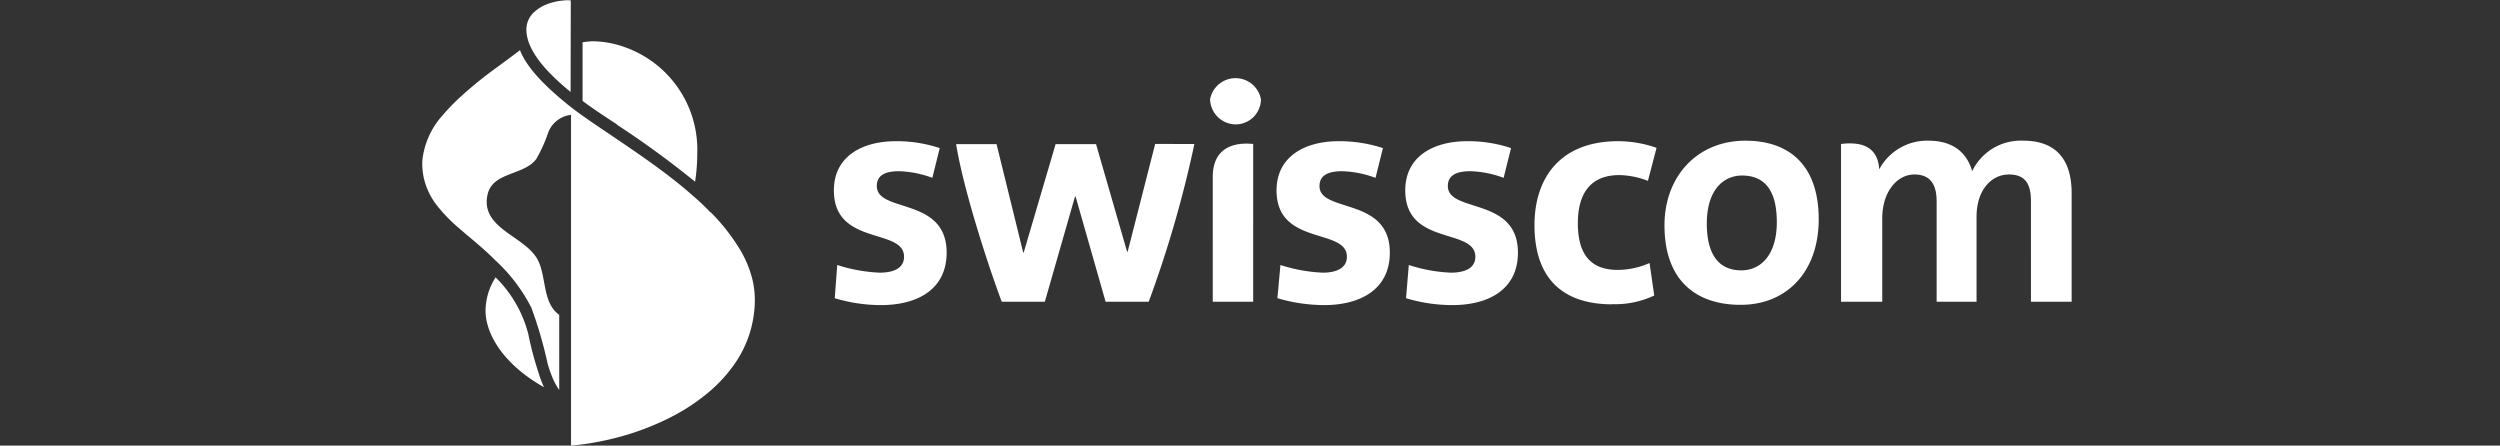 <?xml version="1.0" encoding="UTF-8"?> <svg preserveAspectRatio="xMidYMid meet" xmlns="http://www.w3.org/2000/svg" xmlns:xlink="http://www.w3.org/1999/xlink" width="290" height="51.69" viewBox="0 0 290 51.69"><rect x="0" y="0" width="290" height="51.69" fill="#333333" stroke="none"/><defs><clipPath id="clip-path"><rect x="48.95" width="191.36" height="51.69" style="fill:none"></rect></clipPath></defs><g id="M_Main_Partners_-_Logos" data-name="M_Main Partners - Logos"><g id="Swisscom"><g style="clip-path:url(#clip-path)"><g style="clip-path:url(#clip-path)"><path d="M174.42,20.63a12,12,0,0,0-3.86-.77c-1.46,0-2.61.38-2.61,1.72,0,3.16,8.13,1.22,8.13,7.72,0,4.4-3.57,6.09-7.59,6.09a18.5,18.5,0,0,1-5.39-.8l.32-3.85a18.34,18.34,0,0,0,4.88.89c1.56,0,2.84-.48,2.84-1.85,0-3.38-8.13-1.21-8.13-7.69,0-4.05,3.41-5.71,7.17-5.71a15.61,15.61,0,0,1,5.1.8Zm-14.86,0a12.15,12.15,0,0,0-3.86-.77c-1.46,0-2.64.38-2.64,1.72,0,3.16,8.16,1.22,8.16,7.72,0,4.4-3.6,6.09-7.59,6.09a19.22,19.22,0,0,1-5.45-.8l.35-3.85a18.69,18.69,0,0,0,4.91.89c1.5,0,2.8-.48,2.8-1.85,0-3.38-8.16-1.21-8.16-7.69,0-4.05,3.45-5.71,7.18-5.71a16.19,16.19,0,0,1,5.16.8Zm75.14-4.31c3.54,0,5.61,1.91,5.61,6.09V35h-4.72V23.37c0-1.88-.54-3.13-2.55-3.13s-3.76,1.76-3.76,4.91V35h-4.63V23.37c0-1.76-.57-3.13-2.58-3.13s-3.73,2-3.73,5.11V35h-4.78V16.7c3.12-.38,4.3.9,4.43,2.94a6.3,6.3,0,0,1,5.71-3.32c3.28,0,4.59,1.82,5.07,3.54a6.25,6.25,0,0,1,5.93-3.54m-96.15.38A132.09,132.09,0,0,1,133.25,35h-5L124.77,22.8h-.07L121.2,35h-5c-1.59-4.24-4.46-13.08-5.29-18.28h4.69l3.09,12.57h.06l3.7-12.57h4.69l3.6,12.47h.07L134,16.7Zm-30.4,3.93a12,12,0,0,0-3.86-.77c-1.46,0-2.58.38-2.58,1.72,0,3.16,8.1,1.22,8.1,7.72,0,4.4-3.57,6.09-7.59,6.09a18.5,18.5,0,0,1-5.39-.8l.29-3.85a18.69,18.69,0,0,0,4.91.89c1.56,0,2.84-.48,2.84-1.85,0-3.38-8.14-1.21-8.14-7.69,0-4.05,3.42-5.71,7.18-5.71a15.76,15.76,0,0,1,5.1.8Zm93.77,14.73c-5.2,0-8.84-2.84-8.84-9.22,0-5.71,3.83-9.82,9.38-9.82,5.16,0,8.51,2.9,8.51,9.12,0,6-3.63,9.92-9.05,9.92m.18-15c-2.1,0-4.11,1.56-4.11,5.58,0,3.48,1.31,5.42,4,5.42,2.33,0,4.12-1.88,4.12-5.58,0-3.54-1.28-5.42-4.06-5.42M140.68,35h4.69V16.7c-2.2-.22-4.69.39-4.69,3.83Zm2.59-20.57a2.94,2.94,0,0,0,3-2.91,3,3,0,0,0-5.9,0,3,3,0,0,0,2.91,2.91M187,35.3c-5.42,0-9-2.71-9-9.19,0-5.48,3-9.73,9.69-9.73a13.48,13.48,0,0,1,4.47.77l-1,3.83a9.63,9.63,0,0,0-3.32-.67c-3.41,0-4.81,2.23-4.81,5.58s1.27,5.42,4.62,5.42a9.25,9.25,0,0,0,3.7-.8l.54,3.77a10.59,10.59,0,0,1-4.91,1" style="fill:#fff"></path><path d="M62.54,43.48c.17.48.35,1,.57,1.44C58.45,42.3,56.32,38.8,56.32,36a7.33,7.33,0,0,1,1.17-3.83,14.15,14.15,0,0,1,3.79,6.57,39.21,39.21,0,0,0,1.26,4.71m9-29a107,107,0,0,1,9.09,6.63,21.32,21.32,0,0,0,.25-3.23A12.61,12.61,0,0,0,72.33,5.42a11.2,11.2,0,0,0-3.42-.63,7.48,7.48,0,0,0-1.33.12V11.7c1,.77,2.4,1.69,4,2.74M66.21.05a3.09,3.09,0,0,0-.75,0,6.8,6.8,0,0,0-1.87.39,4.55,4.55,0,0,0-1.47.83,2.78,2.78,0,0,0-1,1.58,3.43,3.43,0,0,0-.06.57c0,2.65,2.8,5.33,5.13,7.25ZM82.44,24.66c-.65-.68-1.36-1.36-2.12-2-4.39-3.92-11.08-7.88-14.11-10.25C63.59,10.33,61.15,8,60.32,5.82l-.52.39c-1.3,1-2.61,1.9-3.87,2.89-.83.66-1.64,1.34-2.43,2.06a24,24,0,0,0-2.16,2.22A9.28,9.28,0,0,0,49,18.55a6,6,0,0,0,0,.95,9.51,9.51,0,0,0,.13,1,8.08,8.08,0,0,0,1.49,3.25,18.84,18.84,0,0,0,2.79,2.86l.52.45c1.19,1,2.4,2,3.53,3.14a19.39,19.39,0,0,1,4.18,5.5,48.07,48.07,0,0,1,1.87,6.42q.09.35.21.69c.11.34.24.68.37,1a7.61,7.61,0,0,0,.78,1.43V36.53c-2-1.45-1.45-4.5-2.53-6.46-1.52-2.73-6.62-3.56-5.79-7.47.56-2.68,4.23-2.22,5.66-4.16a16.81,16.81,0,0,0,1.4-3.12,3.24,3.24,0,0,1,2.63-2h0V51.69a29.3,29.3,0,0,0,2.93-.4A33.19,33.19,0,0,0,73,50.35a30.82,30.82,0,0,0,3.23-1.21A27.55,27.55,0,0,0,79,47.75a23.42,23.42,0,0,0,3.25-2.29,16.67,16.67,0,0,0,3-3.3,13,13,0,0,0,2.3-6.87,10.34,10.34,0,0,0-.3-3,12.94,12.94,0,0,0-1.67-3.76,23.07,23.07,0,0,0-3.1-3.87" style="fill:#fff"></path></g></g></g></g></svg> 